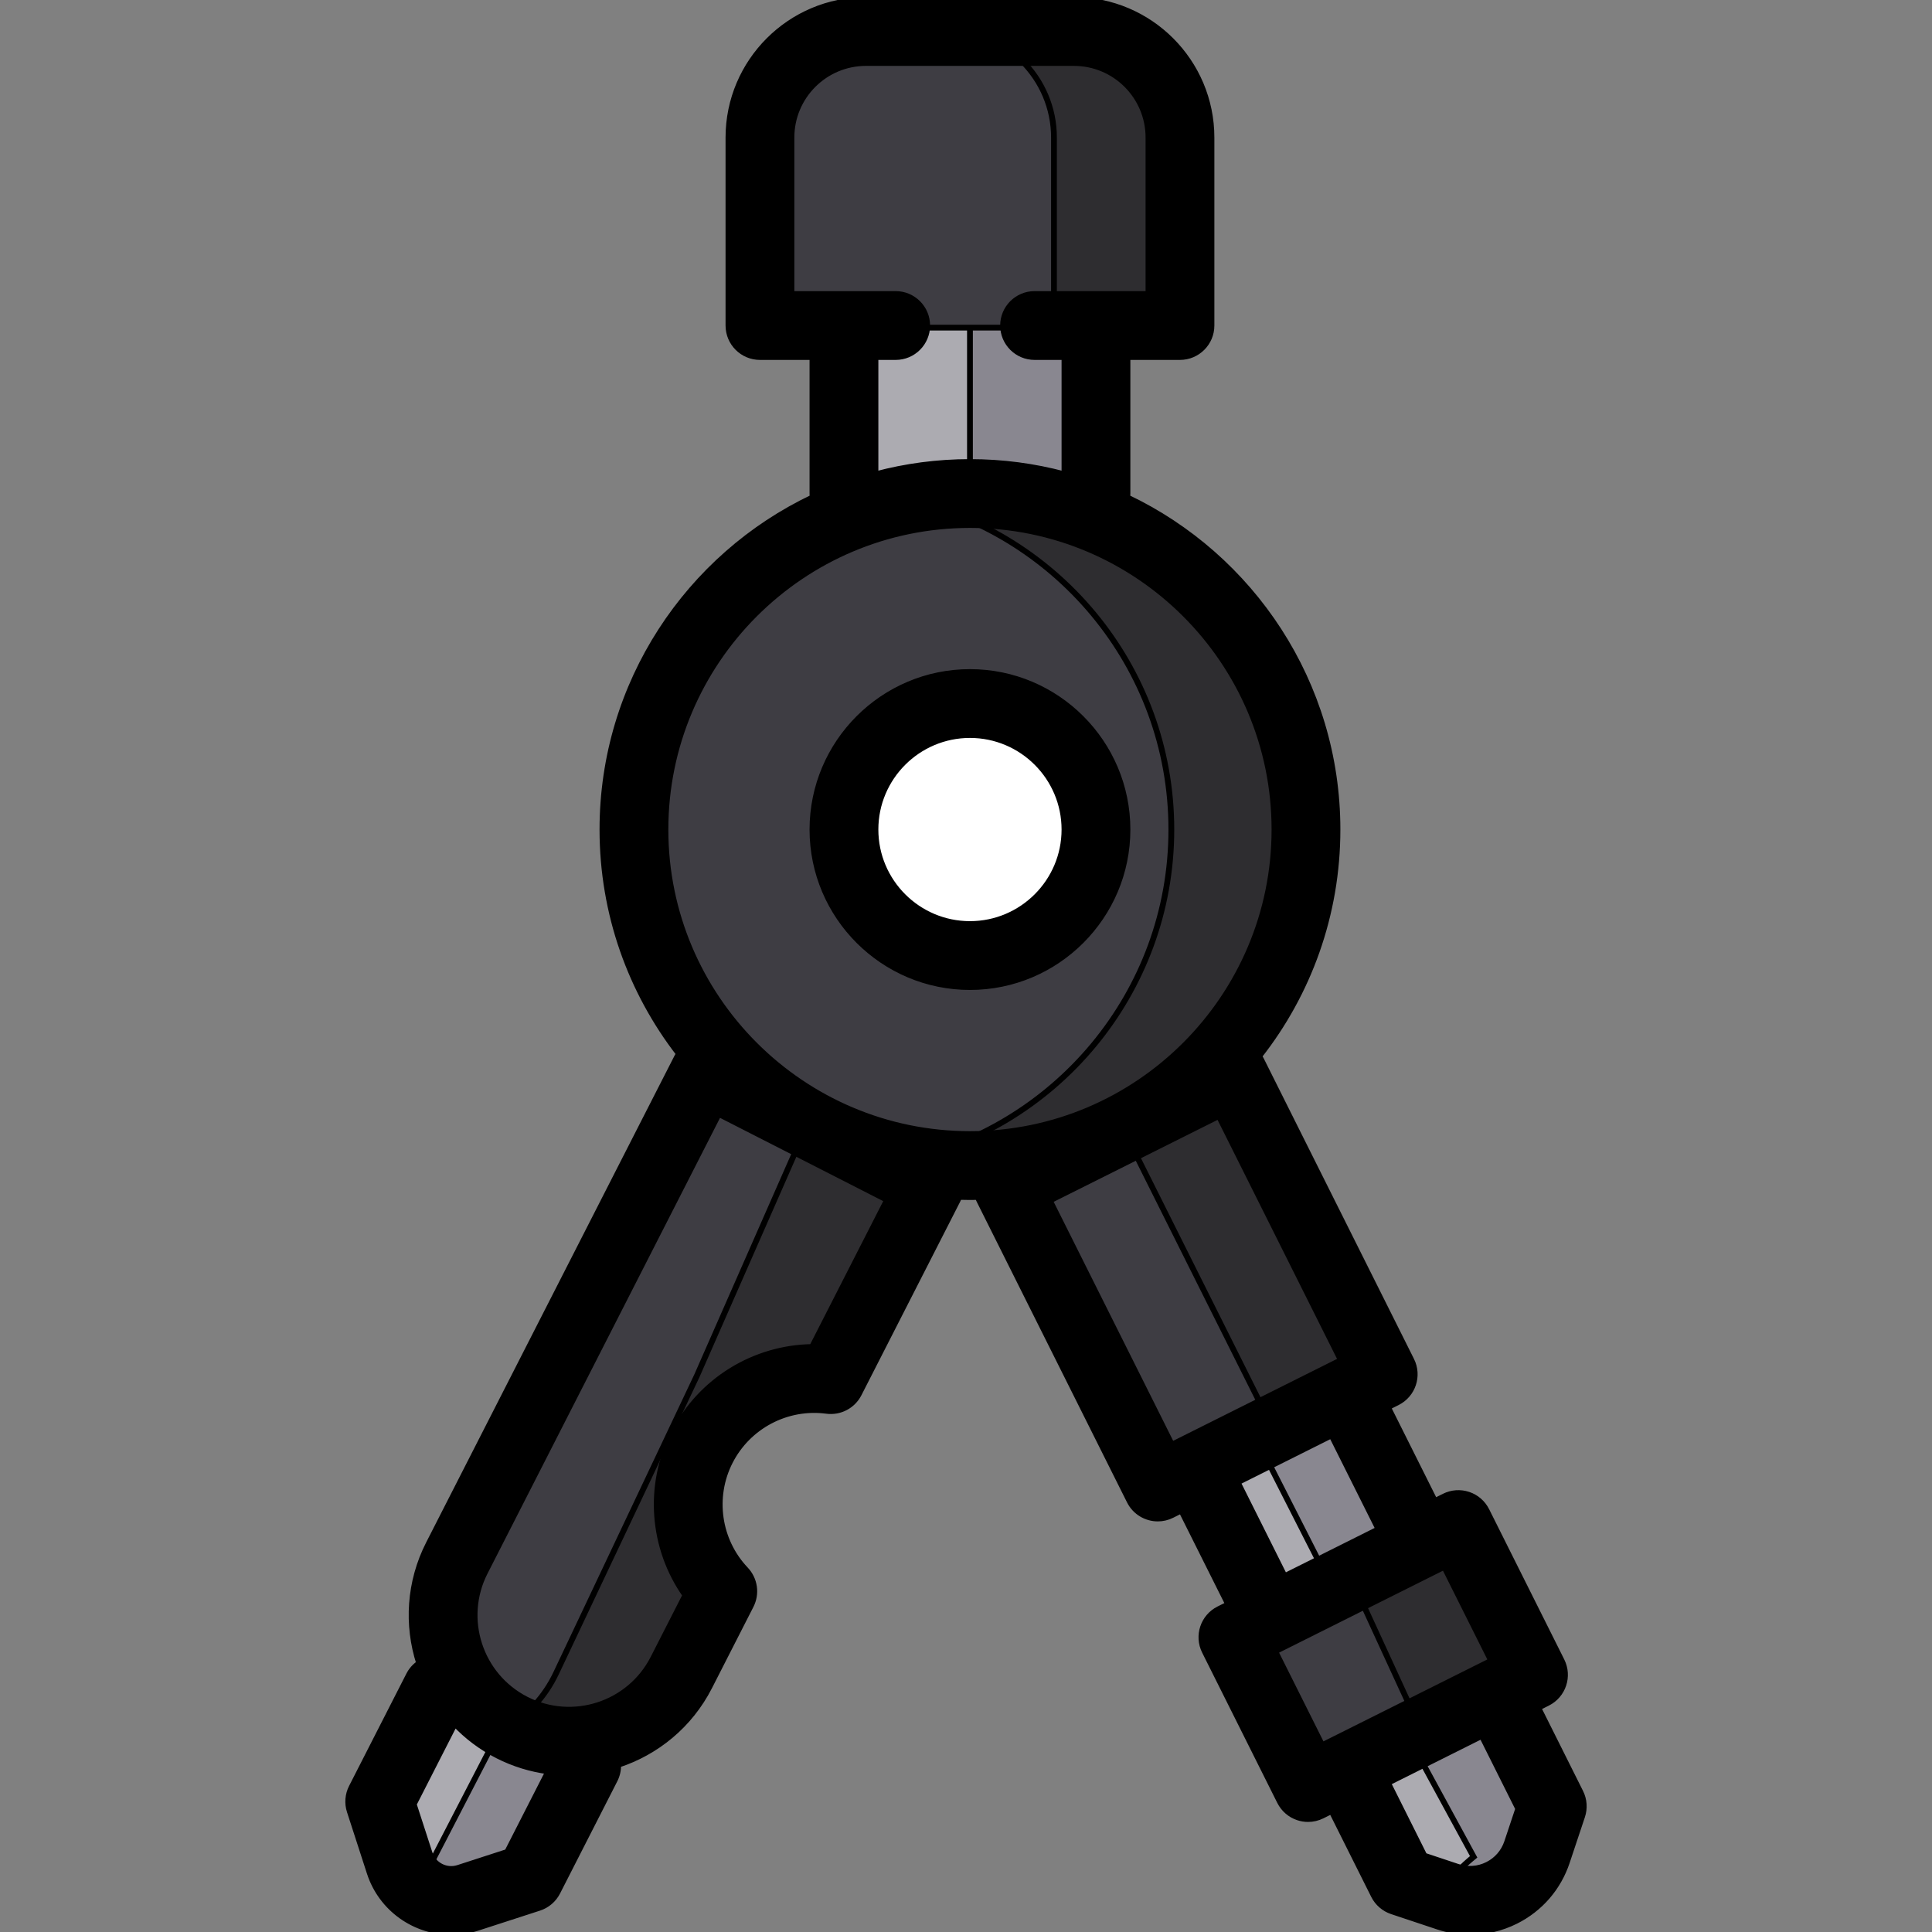 <!DOCTYPE svg PUBLIC "-//W3C//DTD SVG 1.1//EN" "http://www.w3.org/Graphics/SVG/1.1/DTD/svg11.dtd">
<!-- Uploaded to: SVG Repo, www.svgrepo.com, Transformed by: SVG Repo Mixer Tools -->
<svg version="1.1" id="Layer_1" xmlns="http://www.w3.org/2000/svg" xmlns:xlink="http://www.w3.org/1999/xlink" viewBox="0 0 512.001 512.001" xml:space="preserve" width="256px" height="256px" fill="#000000" stroke="#000000" stroke-width="1.536">
<rect x="0" y="0" width="512.001" height="512.001" fill="#808080" stroke="none"/>
<g id="SVGRepo_bgCarrier" stroke-width="0"/>
<g id="SVGRepo_tracerCarrier" stroke-linecap="round" stroke-linejoin="round"/>
<g id="SVGRepo_iconCarrier"> <path style="fill:#ACABB1;" d="M119.576,504.206c-6.485,0-12.186-4.142-14.187-10.307l-5.356-16.517l28.428-55.718l41.989,18.119 l-29.764,58.339l-16.516,5.356C122.679,503.962,121.136,504.206,119.576,504.206z"/> <path style="fill:#898790;" d="M128.462,421.664l-6.354,12.452l18.799,8.112l-29.733,57.482c2.551,4.816,2.801,4.496,8.403,4.496 c1.558,0,3.103-0.244,4.594-0.727l16.516-5.356l29.764-58.339L128.462,421.664z"/> <path style="fill:#3E3D43;" d="M150.776,462.005c-5.315,0-10.637-1.281-15.389-3.707c-16.673-8.509-23.318-28.995-14.812-45.671 l80.263-164.519l60.697,31.833l-40.843,85.865l-5.366,0.076c-12.219,0.174-23.256,7.037-28.804,17.912 c-5.548,10.876-4.627,23.839,2.402,33.834l3.088,4.389l-10.954,21.47C175.23,454.909,163.627,462.005,150.776,462.005z"/> <path style="fill:#2E2D30;" d="M200.697,248.249l-7.28,14.922l29.542,14.392l-38.278,87.039l-26.999,57.037l-10.312,21.786 c-2.913,6.154-7.5,11.121-13.076,14.499c0.315,0.174,0.627,0.351,0.951,0.515c4.753,2.425,10.074,3.707,15.389,3.707 c12.851,0,24.455-7.096,30.282-18.52l10.954-21.47l-3.088-4.389c-7.029-9.995-7.951-22.958-2.402-33.834 c5.548-10.875,16.585-17.738,28.804-17.912l5.366-0.076l40.843-85.865L200.697,248.249z"/> <polygon style="fill:#ACABB1;" points="308.196,373.15 350.169,355.055 383.479,421.669 342.732,442.228 "/> <polygon style="fill:#898790;" points="350.169,355.056 325.632,366.851 354.525,423.668 337.695,432.154 342.732,442.228 383.479,421.669 "/> <path style="fill:#3E3D43;" d="M251.075,283.805l62.187-27.459l50.598,101.2c1.906,3.812,0.361,8.447-3.451,10.353l-46.925,23.463 c-3.811,1.906-8.447,0.361-10.353-3.451L251.075,283.805z"/> <path style="fill:#2E2D30;" d="M363.862,357.546l-50.6-101.2l-62.187,27.458l5.649,11.298l31.84-14.06l49.11,98.224l22.735-11.367 C364.222,365.994,365.767,361.359,363.862,357.546z"/> <rect x="223.101" y="54.542" style="fill:#ACABB1;" width="67.899" height="116.153"/> <rect x="257.05" y="54.542" style="fill:#898790;" width="33.95" height="116.153"/> <path style="fill:#3E3D43;" d="M200.838,86.822V36.455c0-15.805,12.859-28.664,28.664-28.664h55.097 c15.805,0,28.664,12.859,28.664,28.664v50.367H200.838z"/> <path style="fill:#2E2D30;" d="M284.599,7.792h-33.95c15.805,0,28.664,12.859,28.664,28.664v50.367h33.95V36.455 C313.262,20.65,300.404,7.792,284.599,7.792z"/> <path style="fill:#3E3D43;" d="M256.001,309.444c-49.409,0-89.605-40.197-89.605-89.605s40.197-89.605,89.605-89.605 s89.605,40.197,89.605,89.605S305.409,309.444,256.001,309.444z"/> <path style="fill:#2E2D30;" d="M256.001,130.233c-6.021,0-11.902,0.607-17.594,1.744c41.011,8.199,72.012,44.473,72.012,87.861 s-31,79.662-72.012,87.861c5.691,1.138,11.572,1.744,17.594,1.744c49.409,0,89.605-40.197,89.605-89.605 S305.409,130.233,256.001,130.233z"/> <path style="fill:#ACABB1;" d="M371.148,499.06l-20.38-40.76l40.76-20.531l20.44,40.88c0,0-9.171,21.184-13.77,23.483 C395.533,503.466,371.148,499.06,371.148,499.06z"/> <path style="fill:#898790;" d="M391.528,437.769l-40.76,20.531l1.08,2.159l17.488-7.328l21.198,38.945c0,0-6.62,5.394-8.249,8.814 c6.811,1.021,14.484,1.957,15.912,1.241c4.599-2.299,13.77-23.483,13.77-23.483L391.528,437.769z"/> <path style="fill:#3E3D43;" d="M329.293,440.238c-1.821-3.642-0.345-8.071,3.297-9.893l47.54-23.771 c3.642-1.821,8.072-0.345,9.893,3.297l13.815,27.628c1.821,3.642,0.345,8.072-3.297,9.893L353,471.163 c-3.642,1.821-8.072,0.345-9.893-3.298L329.293,440.238z"/> <path style="fill:#2E2D30;" d="M403.838,437.499l-13.815-27.627c-1.821-3.642-6.251-5.119-9.893-3.297l-25.713,12.857 c2.563,0.147,4.983,1.742,6.213,4.417l13.815,30.042c0.955,2.076,0.996,4.385,0.301,6.4l25.794-12.898 C404.183,445.571,405.66,441.142,403.838,437.499z"/> <path style="fill:#FFFFFF;" d="M257.05,253.788c-18.719,0-33.95-15.231-33.95-33.95s15.231-33.95,33.95-33.95 S291,201.119,291,219.839S275.771,253.788,257.05,253.788z"/> <path d="M257.05,178.097c-23.017,0-41.741,18.725-41.741,41.741s18.725,41.741,41.741,41.741s41.741-18.725,41.741-41.741 S280.067,178.097,257.05,178.097z M257.05,244.883c-13.809,0-25.045-11.236-25.045-25.045s11.236-25.045,25.045-25.045 s25.045,11.236,25.045,25.045S270.859,244.883,257.05,244.883z"/> <path d="M418.834,474.959l-11.2-22.401l2.49-1.244c4.123-2.063,5.795-7.076,3.733-11.201l-19.912-39.824 c-0.991-1.979-2.726-3.486-4.826-4.186c-2.102-0.699-4.392-0.536-6.375,0.453l-2.489,1.244l-12.445-24.889l2.489-1.244 c4.123-2.063,5.795-7.076,3.733-11.201l-39.823-79.648c-0.159-0.318-0.344-0.62-0.541-0.912 c13.011-16.559,20.778-37.424,20.778-60.068c0-38.803-22.811-72.374-55.725-88.02c0.041-0.337,0.07-0.68,0.07-1.029V94.614h13.914 c4.612,0,8.348-3.737,8.348-8.348v-49.81C321.054,16.354,304.7,0,284.599,0h-55.097c-20.102,0-36.455,16.354-36.455,36.455v49.81 c0,4.612,3.737,8.348,8.348,8.348h13.914v36.176c0,0.348,0.028,0.691,0.07,1.029c-32.915,15.646-55.725,49.217-55.725,88.02 c0,22.36,7.579,42.982,20.296,59.439c-0.199,0.293-0.388,0.593-0.551,0.912l-65.765,128.897 c-5.207,10.207-5.795,21.576-2.543,31.711c-1.114,0.762-2.06,1.805-2.716,3.093l-15.177,29.746 c-1.006,1.971-1.188,4.263-0.504,6.369l5.285,16.298c3.11,9.587,12.034,15.699,21.61,15.698c2.314,0,4.668-0.356,6.986-1.109 l16.297-5.286c2.106-0.682,3.854-2.174,4.86-4.147l15.176-29.746c0.66-1.293,0.949-2.677,0.909-4.033 c10.113-3.317,18.976-10.449,24.182-20.654l10.984-21.53c1.607-3.151,1.054-6.974-1.38-9.539 c-7.291-7.684-8.955-19.187-4.141-28.625c4.814-9.437,15.108-14.842,25.605-13.446c3.514,0.466,6.928-1.329,8.535-4.481 l26.16-51.274c0.157-0.308,0.287-0.623,0.403-0.941c0.958,0.028,1.92,0.047,2.885,0.047c0.7,0,1.398-0.012,2.095-0.027 c0.114,0.321,0.24,0.638,0.394,0.945l39.824,79.647c1.461,2.925,4.411,4.616,7.473,4.616c1.255,0,2.528-0.285,3.728-0.884 l2.489-1.244l12.445,24.89l-2.489,1.244c-4.123,2.063-5.795,7.076-3.733,11.2l19.911,39.824c0.991,1.98,2.726,3.487,4.826,4.188 c0.859,0.286,1.751,0.429,2.64,0.429c1.283,0,2.564-0.297,3.733-0.882l2.489-1.244l11.201,22.401 c0.991,1.979,2.726,3.486,4.826,4.186l12.131,4.044c2.809,0.937,5.7,1.401,8.579,1.401c4.141,0,8.256-0.962,12.068-2.868 c6.462-3.23,11.278-8.785,13.562-15.637l4.044-12.131C419.987,479.231,419.824,476.939,418.834,474.959z M209.743,77.917V36.455 c0-10.913,8.846-19.759,19.759-19.759h55.097c10.913,0,19.759,8.846,19.759,19.759v41.462h-30.183c-4.61,0-8.348,3.738-8.348,8.348 c0,4.61,3.738,8.348,8.348,8.348h7.921v31.098c-7.995-2.129-16.388-3.27-25.045-3.27c-8.657,0-17.049,1.141-25.045,3.27V94.614h5.36 c4.61,0,8.348-3.738,8.348-8.348c0-4.61-3.738-8.348-8.348-8.348H209.743z M134.431,490.79l-13.008,4.219 c-3.147,1.02-6.542-0.709-7.564-3.858l-4.218-13.008l10.898-21.361c3.177,3.355,6.961,6.238,11.306,8.455 c4.347,2.217,8.903,3.584,13.484,4.186L134.431,490.79z M215.2,356.977c-15.293,0.217-29.517,8.867-36.61,22.769 c-7.093,13.902-5.748,30.495,3.051,43.004l-8.514,16.689c-6.277,12.302-21.389,17.205-33.693,10.927 c-12.301-6.277-17.202-21.391-10.926-33.693l61.971-121.46l44.618,22.765L215.2,356.977z M257.05,300.539 c-44.499,0-80.7-36.202-80.7-80.7s36.202-80.7,80.7-80.7s80.7,36.202,80.7,80.7S301.549,300.539,257.05,300.539z M310.564,382.866 l-32.357-64.713l44.801-22.401l32.356,64.714L310.564,382.866z M345.581,384.025l7.294-3.647l12.446,24.889l-24.889,12.446 l-12.445-24.889L345.581,384.025z M352.883,461.266c-0.002,0.001-0.006,0.002-0.008,0.003c-0.002,0.001-0.006,0.003-0.008,0.004 l-2.48,1.24l-12.445-24.889l22.4-11.201l19.912-9.956c0.002-0.001,0.004-0.002,0.008-0.004l2.481-1.24l12.446,24.889l-2.489,1.244 l0,0l0,0L352.883,461.266z M399.403,488.184c-0.874,2.621-2.716,4.747-5.188,5.983c-2.472,1.237-5.276,1.437-7.9,0.561l-8.851-2.95 l-9.654-19.308l24.89-12.446l9.653,19.308L399.403,488.184z"/> </g>
</svg>